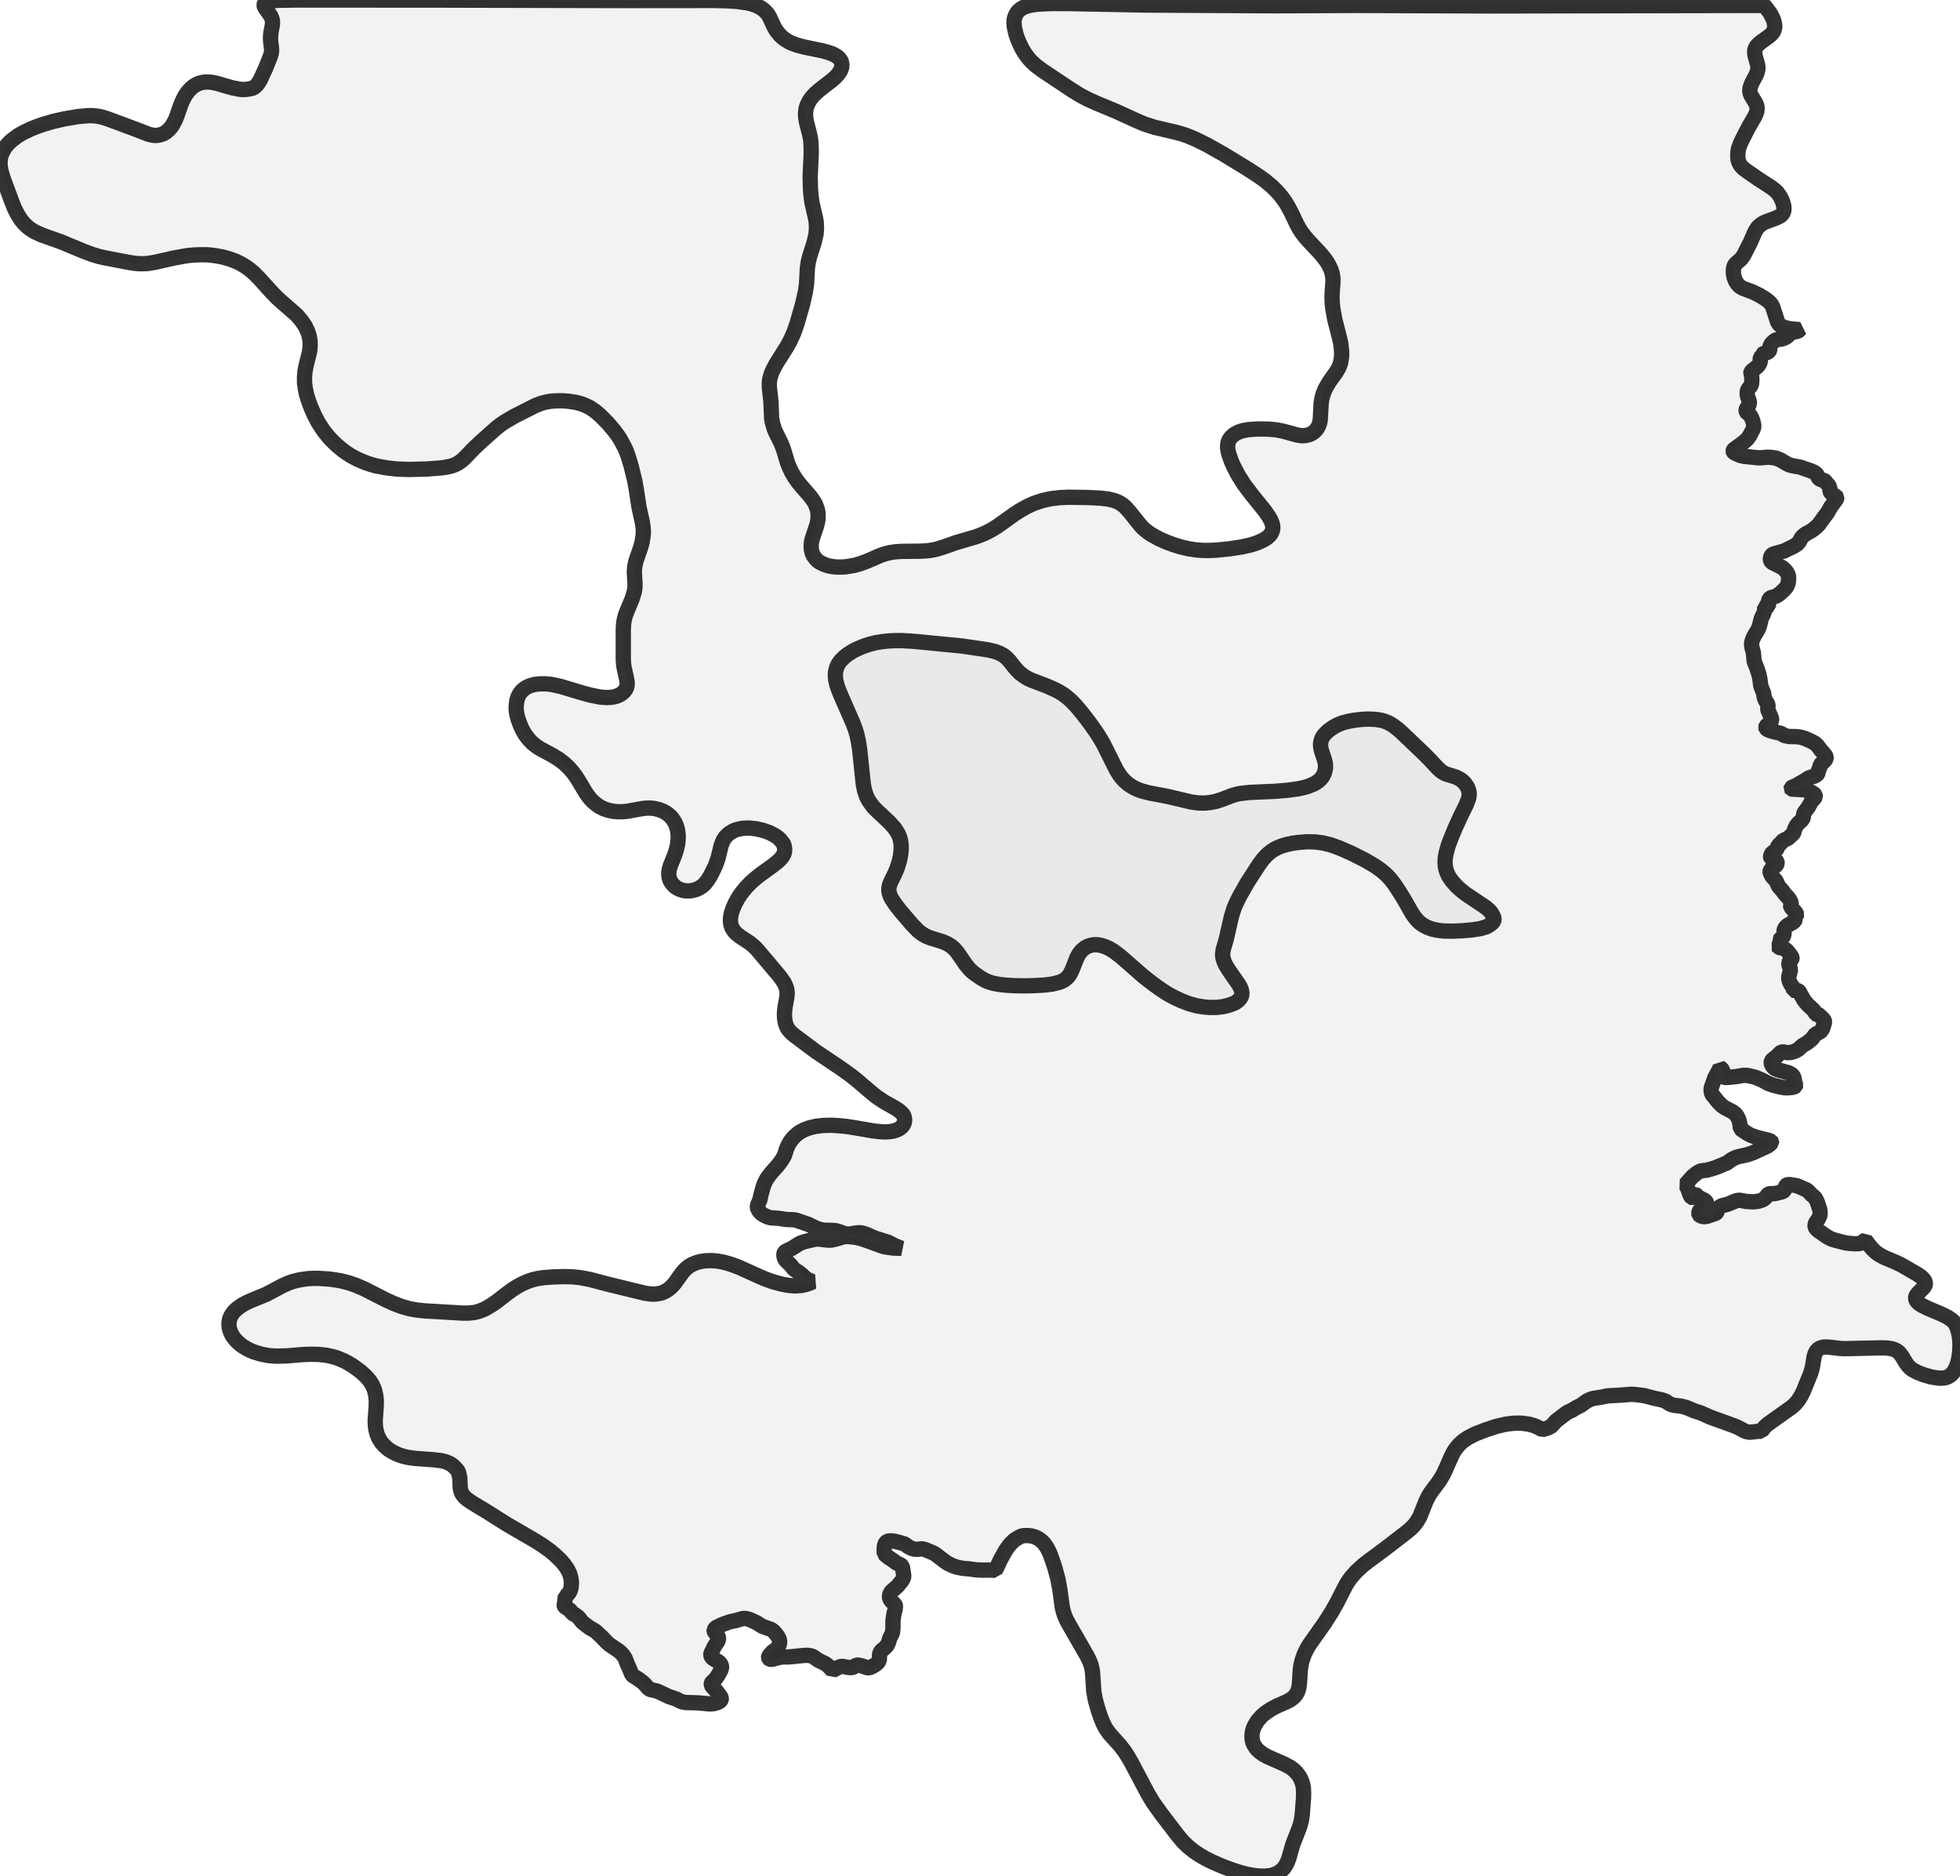 <?xml version="1.0" encoding="UTF-8" standalone="no"?>
<svg viewBox="0 0 256 245.065" xmlns="http://www.w3.org/2000/svg">
  <style>
    g.zone {
      fill: lightgray;
      stroke-width: 2;
      stroke-linecap: square;
      stroke-linejoin: bevel;
      stroke-miterlimit: 3;
      stroke-opacity: 0.8;
      stroke: black;
      fill-opacity: 0.3;
    }
  </style>
  <g class="zone" id="zone">
    <path d="M170.34,216.099 170.033,216.996 169.891,217.681 169.82,218.319 169.726,219.877 169.655,220.42 169.502,220.928 169.301,221.318 168.994,221.672 168.592,221.991 168.096,222.263 166.856,222.806 166.124,223.184 165.498,223.585 165.121,223.869 164.778,224.176 164.247,224.766 163.857,225.416 163.727,225.711 163.597,226.1 163.515,226.726 163.55,227.246 163.633,227.588 163.727,227.813 163.999,228.273 164.223,228.533 164.483,228.781 165.002,229.159 165.64,229.501 167.742,230.422 168.51,230.836 168.958,231.166 169.313,231.509 169.596,231.863 169.832,232.241 170.021,232.666 170.163,233.115 170.234,233.516 170.269,234.166 170.257,234.827 170.092,237 169.998,237.673 169.844,238.311 169.702,238.748 168.876,240.861 168.368,242.633 168.179,243.164 168.025,243.483 167.813,243.837 167.6,244.109 167.329,244.357 166.915,244.64 166.467,244.841 165.947,244.983 165.25,245.065 164.495,245.053 163.633,244.959 162.794,244.794 161.968,244.581 160.869,244.227 159.641,243.766 158.331,243.199 157.504,242.786 156.713,242.337 155.945,241.818 155.189,241.216 154.493,240.542 153.82,239.739 151.694,236.953 150.619,235.453 149.911,234.272 147.797,230.269 147.325,229.454 146.947,228.852 146.321,228.025 144.892,226.431 144.42,225.758 144.077,225.097 143.806,224.424 143.452,223.408 143.074,222.062 142.861,220.928 142.708,218.519 142.625,217.952 142.507,217.468 142.294,216.925 141.999,216.323 139.543,212.048 139.248,211.481 139.035,210.985 138.882,210.501 138.752,209.97 138.433,207.632 138.173,206.238 137.783,204.798 137.394,203.64 137.099,202.837 136.768,202.176 136.39,201.633 136.024,201.255 135.504,200.901 135.162,200.747 134.737,200.629 134.253,200.57 133.686,200.582 133.497,200.617 133.107,200.783 132.481,201.172 131.938,201.704 131.608,202.129 131.336,202.53 130.686,203.699 130.013,205.128 129.576,205.081 128.325,205.093 127.427,205.046 126.601,204.928 125.75,204.857 124.983,204.703 124.381,204.491 123.755,204.184 123.471,203.995 122.137,202.979 121.842,202.826 120.944,202.448 120.661,202.353 120.401,202.306 119.799,202.377 119.433,202.353 119.067,202.247 118.819,202.129 118.547,201.975 118.24,201.727 118.098,201.657 117.402,201.456 116.823,201.314 116.445,201.267 116.079,201.279 115.878,201.338 115.678,201.515 115.583,201.692 115.536,201.857 115.489,202.2 115.489,202.967 116.067,203.44 116.646,203.818 117.095,204.16 117.685,204.432 117.78,204.514 117.886,204.786 118.051,205.896 117.969,206.179 117.803,206.474 117.225,207.183 116.41,207.892 116.244,208.199 116.185,208.435 116.174,208.624 116.244,208.883 116.422,209.131 116.87,209.568 116.941,209.698 116.965,209.805 116.906,210.265 116.764,210.773 116.634,211.67 116.634,212.509 116.587,213.158 116.481,213.465 116.233,213.938 116.032,214.587 115.878,214.906 115.583,215.236 115.123,215.614 114.946,215.862 114.875,216.146 114.863,216.677 114.827,216.89 114.662,217.161 114.426,217.374 113.942,217.681 113.658,217.799 113.458,217.846 113.21,217.823 112.572,217.598 112.052,217.48 111.863,217.504 111.497,217.74 111.332,217.799 111.179,217.823 110.824,217.811 110.104,217.669 109.844,217.669 109.573,217.764 108.734,218.2 108.274,217.693 107.872,217.35 106.833,216.831 106.183,216.37 105.77,216.252 105.428,216.217 105.038,216.228 103.054,216.429 102.228,216.429 101.767,216.5 100.964,216.713 100.704,216.748 100.504,216.713 100.421,216.642 100.374,216.5 100.385,216.417 100.48,216.228 100.858,215.803 101.366,215.414 101.543,215.248 101.673,215.048 101.791,214.764 101.838,214.54 101.814,214.245 101.696,213.926 101.531,213.654 101.094,213.123 100.917,212.969 100.669,212.816 99.559,212.426 98.815,211.954 97.917,211.54 97.421,211.41 97.114,211.399 96.937,211.434 96.134,211.67 95.379,211.824 94.351,212.19 93.536,212.58 93.395,212.721 93.265,212.934 93.265,213.028 93.336,213.182 93.773,213.713 93.843,213.914 93.843,214.115 93.749,214.41 93.43,214.847 93.277,215.118 92.887,215.91 92.84,216.087 92.828,216.181 92.899,216.382 93.04,216.559 93.359,216.783 93.867,217.067 94.056,217.244 94.186,217.468 94.245,217.693 94.245,217.834 94.139,218.189 93.737,218.897 93.383,219.381 92.981,219.747 92.911,219.877 92.899,219.984 92.922,220.125 93.017,220.291 93.631,220.952 94.103,221.59 94.186,221.755 94.221,221.897 94.198,222.003 94.127,222.121 93.973,222.263 93.619,222.428 93.206,222.534 92.745,222.57 91.186,222.428 89.581,222.381 89.144,222.31 88.919,222.227 88.305,221.92 87.349,221.601 85.943,220.94 85.625,220.834 84.987,220.704 84.704,220.562 84.231,220.007 83.96,219.747 83.251,219.228 82.708,218.909 82.566,218.767 82.472,218.602 82.141,217.787 81.94,217.362 81.657,216.606 81.385,216.193 81.031,215.815 80.818,215.638 79.626,214.835 79.272,214.528 78.575,213.796 77.831,213.111 77.689,213.005 77.028,212.627 76.296,212.084 75.965,211.777 75.717,211.434 75.469,211.174 75.079,210.891 74.725,210.726 74.584,210.466 74.477,210.336 73.781,209.875 73.698,209.757 73.674,209.675 73.769,209.261 73.84,208.494 73.993,208.411 74.158,208.258 74.359,207.998 74.477,207.773 74.595,207.36 74.643,206.687 74.548,206.038 74.418,205.577 74.135,204.998 73.686,204.337 73.178,203.758 72.517,203.133 71.773,202.507 70.876,201.869 69.848,201.22 66.117,199.047 63.672,197.5 61.677,196.295 61.24,196 60.85,195.705 60.567,195.422 60.401,195.185 60.271,194.961 60.189,194.713 60.106,194.288 60.059,193.036 59.894,192.328 59.834,192.198 59.669,191.95 59.22,191.489 58.902,191.253 58.536,191.064 58.134,190.911 57.65,190.793 56.682,190.674 54.225,190.497 53.233,190.356 52.596,190.202 51.982,189.99 51.332,189.683 50.718,189.305 50.222,188.868 49.821,188.419 49.466,187.852 49.242,187.297 49.089,186.695 49.018,186.105 49.006,185.526 49.136,183.696 49.148,182.916 49.077,182.255 48.923,181.582 48.663,180.956 48.321,180.389 47.813,179.799 47.058,179.114 46.101,178.417 45.416,178.004 44.944,177.756 44.223,177.449 43.716,177.272 42.653,177.024 41.543,176.906 40.48,176.894 39.583,176.929 37.469,177.106 36.276,177.142 35.686,177.118 35.036,177.059 34.033,176.858 33.123,176.575 32.627,176.362 32.155,176.114 31.706,175.843 31.376,175.595 31.033,175.3 30.703,174.945 30.313,174.414 30.077,173.906 29.935,173.41 29.9,172.82 29.994,172.277 30.195,171.816 30.525,171.356 30.903,170.978 31.517,170.529 32.167,170.163 32.757,169.891 34.777,169.065 36.843,167.966 37.563,167.636 38.166,167.411 38.756,167.258 39.323,167.14 40.161,167.022 41,166.974 41.696,166.986 42.972,167.069 43.857,167.187 44.519,167.305 45.593,167.577 46.514,167.896 47.506,168.321 50.317,169.75 51.415,170.257 52.478,170.659 53.493,170.942 54.45,171.119 55.477,171.226 60.508,171.521 61.287,171.509 61.96,171.438 62.55,171.285 63.117,171.072 63.483,170.895 64.31,170.399 64.865,170.009 66.306,168.899 66.955,168.427 67.569,168.037 68.065,167.766 68.774,167.435 69.588,167.152 70.179,167.01 71.041,166.88 72.352,166.786 73.721,166.75 74.702,166.774 75.753,166.88 77.075,167.128 79.496,167.766 84.149,168.899 84.644,168.982 85.235,169.041 85.636,169.029 86.109,168.958 86.51,168.852 86.865,168.687 87.242,168.462 87.608,168.167 87.904,167.872 88.187,167.529 88.978,166.419 89.309,166.006 89.581,165.723 89.958,165.416 90.419,165.144 90.95,164.932 91.494,164.778 92.131,164.684 92.911,164.66 93.631,164.707 94.422,164.849 95.166,165.05 95.815,165.262 96.583,165.557 99.134,166.715 100.055,167.104 100.999,167.435 102.133,167.742 103.066,167.907 103.845,167.966 104.684,167.907 105.333,167.754 105.806,167.589 106.195,167.411 105.817,167.305 105.369,167.057 105.085,166.856 104.778,166.549 104.4,166.242 103.68,165.77 103.302,165.274 102.629,164.625 102.464,164.353 102.393,164.093 102.381,163.857 102.405,163.715 102.452,163.609 102.546,163.503 102.747,163.385 103.444,163.054 104.306,162.499 104.648,162.334 105.156,162.168 106.408,161.873 106.857,161.838 108.049,161.979 108.522,161.991 109.088,161.873 110.198,161.543 110.458,161.507 110.765,161.519 111.663,161.602 112.383,161.755 113.67,162.192 115.016,162.7 115.583,162.865 116.622,163.019 117.732,163.054 116.894,162.723 116.008,162.263 114.272,161.72 113.139,161.224 112.714,161.082 112.371,161.023 112.017,161.023 110.919,161.188 110.576,161.188 110.257,161.117 109.466,160.834 109.147,160.751 108.734,160.716 107.742,160.692 107.317,160.645 106.656,160.456 105.617,159.937 103.999,159.382 103.633,159.322 102.724,159.287 101.661,159.134 100.692,159.074 100.291,158.968 99.83,158.756 99.441,158.508 99.157,158.212 98.98,157.905 98.933,157.728 98.921,157.528 98.968,157.374 99.24,156.76 99.405,156.004 99.712,154.918 99.866,154.516 100.114,154.032 100.279,153.784 100.752,153.17 101.602,152.214 102.11,151.541 102.464,150.915 102.724,150.088 102.877,149.71 103.172,149.167 103.42,148.825 103.822,148.388 104.164,148.092 104.542,147.833 105.026,147.573 105.77,147.301 106.609,147.112 107.494,147.006 108.604,146.982 109.466,147.03 110.565,147.136 111.757,147.325 113.895,147.691 114.78,147.809 115.56,147.856 116.315,147.809 116.74,147.726 117.225,147.561 117.555,147.372 117.815,147.148 118.028,146.853 118.122,146.605 118.157,146.25 118.11,145.943 117.992,145.613 117.709,145.317 117.331,144.999 116.965,144.762 115.477,143.924 114.52,143.286 113.729,142.649 111.923,141.102 111.12,140.464 109.832,139.543 106.502,137.299 103.786,135.268 103.42,134.973 103.16,134.701 102.901,134.371 102.712,134.005 102.57,133.58 102.487,133.095 102.452,132.505 102.487,131.985 102.558,131.442 102.771,130.25 102.818,129.706 102.771,129.305 102.7,128.998 102.57,128.679 102.417,128.36 102.098,127.888 101.743,127.415 98.827,123.956 98.366,123.519 97.965,123.188 96.642,122.314 96.217,121.983 95.851,121.594 95.591,121.157 95.449,120.72 95.402,120.318 95.414,119.882 95.52,119.291 95.745,118.618 96.075,117.898 96.394,117.319 96.76,116.764 97.41,115.949 98.083,115.253 98.661,114.745 99.24,114.284 100.952,113.044 101.578,112.548 102.003,112.135 102.298,111.722 102.417,111.462 102.476,111.19 102.487,110.954 102.452,110.612 102.369,110.328 102.287,110.151 101.873,109.643 101.637,109.431 101.295,109.183 100.539,108.77 99.63,108.451 98.744,108.25 97.823,108.156 97.008,108.191 96.37,108.321 96.016,108.427 95.697,108.581 95.284,108.829 95.001,109.065 94.694,109.395 94.446,109.797 94.198,110.411 93.784,112.1 93.454,113.044 93.076,113.836 92.722,114.509 92.403,115.005 92.06,115.441 91.73,115.737 91.352,115.985 90.962,116.174 90.502,116.304 90.053,116.374 89.569,116.363 89.155,116.292 88.742,116.15 88.482,116.02 88.223,115.855 87.975,115.63 87.786,115.418 87.608,115.158 87.49,114.91 87.408,114.65 87.36,114.391 87.349,113.989 87.42,113.528 87.573,113.033 88.093,111.757 88.341,111.001 88.506,110.293 88.577,109.573 88.577,109.124 88.541,108.722 88.471,108.321 88.352,107.908 88.199,107.541 88.022,107.223 87.809,106.916 87.585,106.644 87.124,106.254 86.593,105.947 86.026,105.735 85.388,105.593 84.822,105.546 84.243,105.569 83.676,105.652 81.917,105.971 81.303,106.03 80.748,106.03 80.051,105.971 79.413,105.829 78.799,105.617 78.244,105.321 77.855,105.05 77.441,104.696 77.134,104.377 76.827,103.999 76.473,103.479 75.599,102.015 75.209,101.401 74.772,100.822 74.3,100.279 73.686,99.701 72.966,99.157 72.222,98.697 70.415,97.717 69.895,97.351 69.518,97.044 69.069,96.571 68.585,95.945 68.219,95.296 67.959,94.729 67.652,93.879 67.522,93.383 67.451,92.958 67.416,92.556 67.427,92.119 67.522,91.423 67.628,91.116 67.758,90.809 67.923,90.537 68.136,90.277 68.36,90.065 68.644,89.852 68.927,89.699 69.258,89.557 69.872,89.392 70.521,89.321 71.253,89.321 71.986,89.392 73.237,89.663 76.107,90.525 77.229,90.82 78.421,91.057 79.248,91.116 79.744,91.092 80.169,91.033 80.559,90.927 80.937,90.761 81.232,90.572 81.515,90.324 81.728,90.041 81.858,89.758 81.917,89.439 81.905,89.049 81.81,88.541 81.527,87.254 81.456,86.805 81.409,86.109 81.409,82.212 81.456,81.456 81.539,80.913 81.681,80.393 81.869,79.886 82.566,78.221 82.873,77.193 82.932,76.721 82.944,76.296 82.85,74.772 82.897,74.052 83.062,73.285 83.664,71.549 83.865,70.828 84.007,69.907 84.03,69.388 84.007,68.986 83.889,68.171 83.464,66.27 83.109,63.932 82.909,62.822 82.46,60.968 82.058,59.61 81.775,58.854 81.551,58.37 81.031,57.402 80.771,57 80.24,56.268 79.354,55.229 78.386,54.261 77.736,53.706 77.028,53.222 76.237,52.856 75.776,52.702 75.233,52.56 74.229,52.407 73.603,52.36 73.06,52.348 72.399,52.371 71.856,52.419 71.301,52.525 70.769,52.655 69.931,52.974 67.156,54.379 65.928,55.099 65.396,55.465 64.818,55.914 62.893,57.626 61.866,58.595 60.803,59.705 60.378,60.106 60.094,60.319 59.728,60.555 59.303,60.756 58.925,60.885 58.205,61.039 57.591,61.122 55.725,61.263 53.375,61.322 51.816,61.263 50.494,61.11 49.136,60.862 48.38,60.649 47.813,60.46 46.739,60.012 45.888,59.563 45.298,59.185 44.814,58.843 43.905,58.087 43.066,57.248 42.31,56.327 41.602,55.253 41.047,54.202 40.622,53.233 40.291,52.348 40.043,51.545 39.878,50.754 39.783,50.081 39.772,49.254 39.831,48.557 39.984,47.731 40.433,45.948 40.492,45.44 40.516,45.05 40.492,44.483 40.374,43.857 40.161,43.22 39.866,42.606 39.429,41.944 38.756,41.153 36.796,39.441 36.182,38.886 35.438,38.118 33.879,36.394 33.218,35.721 32.616,35.202 32.013,34.777 31.376,34.399 30.773,34.115 29.9,33.796 29.085,33.572 28.187,33.407 27.479,33.312 26.888,33.277 25.991,33.277 25.223,33.312 24.42,33.395 22.767,33.69 20.205,34.269 19.26,34.422 18.776,34.446 18.126,34.446 17.536,34.387 16.792,34.269 13.592,33.655 12.93,33.501 12.057,33.241 11.041,32.864 7.994,31.6 5.385,30.667 4.487,30.254 3.779,29.793 3.212,29.274 2.751,28.73 2.267,27.963 1.889,27.207 1.476,26.168 0.401,23.263 0.13,22.342 0.024,21.728 0,21.185 0.059,20.63 0.189,20.157 0.449,19.614 0.768,19.118 1.134,18.705 1.547,18.315 2.338,17.725 3.117,17.276 4.121,16.804 4.912,16.497 5.739,16.213 6.955,15.859 8.349,15.54 10.226,15.221 11.419,15.115 12.021,15.103 12.482,15.139 13.072,15.233 13.45,15.328 14.1,15.54 17.382,16.756 19.378,17.524 19.85,17.642 20.169,17.689 20.464,17.689 20.854,17.63 21.291,17.489 21.716,17.241 22.082,16.91 22.366,16.591 22.649,16.142 22.909,15.646 23.121,15.103 23.665,13.556 23.889,13.049 24.161,12.529 24.515,12.009 24.881,11.608 25.271,11.265 25.707,11.006 26.121,10.84 26.534,10.746 26.971,10.71 27.361,10.722 27.845,10.781 28.317,10.888 30.325,11.466 31.281,11.655 31.659,11.691 32.131,11.679 32.686,11.596 33.088,11.49 33.336,11.301 33.619,11.017 33.962,10.498 34.694,8.916 35.308,7.38 35.438,6.92 35.473,6.672 35.473,6.388 35.343,5.302 35.332,4.806 35.379,4.322 35.58,3.2 35.591,2.858 35.568,2.633 35.485,2.362 35.355,2.067 34.623,1.027 34.529,0.85 34.481,0.673 34.529,0.484 34.635,0.366 34.942,0.213 35.308,0.13 36.394,0.035 38.685,0 57.284,0.012 81.834,0.071 93.194,0.059 94.977,0.106 96.276,0.189 97.587,0.378 98,0.472 98.567,0.638 98.98,0.815 99.405,1.039 99.748,1.287 100.067,1.594 100.291,1.866 100.504,2.208 101.106,3.507 101.401,4.015 101.873,4.594 102.251,4.948 102.523,5.149 102.972,5.42 103.326,5.609 104.164,5.916 105.085,6.152 107.53,6.66 108.156,6.837 108.758,7.05 109.277,7.333 109.632,7.64 109.868,7.994 109.962,8.384 109.95,8.703 109.88,8.975 109.738,9.293 109.478,9.671 109.147,10.049 108.758,10.403 107.022,11.75 106.55,12.163 106.243,12.47 105.9,12.883 105.664,13.249 105.416,13.757 105.274,14.218 105.203,14.855 105.251,15.469 105.357,16.036 105.758,17.583 105.865,18.15 105.924,18.705 105.959,19.945 105.817,23.051 105.853,24.621 105.936,25.625 106.054,26.475 106.502,28.423 106.609,29.038 106.644,29.758 106.585,30.584 106.337,31.659 105.747,33.513 105.569,34.222 105.451,35.06 105.345,37.091 105.192,38.118 104.825,39.748 104.07,42.358 103.668,43.503 103.149,44.625 102.794,45.263 101.389,47.494 100.988,48.25 100.799,48.652 100.61,49.23 100.515,49.667 100.48,50.092 100.492,50.647 100.692,52.43 100.787,54.686 100.905,55.288 101.129,56.032 101.354,56.552 101.921,57.685 102.169,58.252 102.381,58.843 102.853,60.437 103.09,61.027 103.408,61.7 103.81,62.373 104.2,62.928 104.731,63.578 105.723,64.711 106.101,65.207 106.372,65.609 106.526,65.916 106.762,66.565 106.833,66.979 106.857,67.333 106.845,67.734 106.798,68.124 106.644,68.715 106.065,70.45 105.983,70.864 105.947,71.253 105.971,71.773 106.089,72.269 106.254,72.6 106.573,73.025 106.809,73.273 107.128,73.473 107.612,73.71 108.191,73.91 108.711,74.005 109.254,74.064 109.915,74.064 110.411,74.04 111.533,73.863 112.371,73.627 113.174,73.332 115.064,72.517 115.654,72.328 116.209,72.186 116.906,72.08 117.709,72.021 120.165,71.997 120.885,71.962 121.617,71.879 122.267,71.749 123.129,71.49 124.912,70.864 127.415,70.132 128.183,69.848 128.785,69.588 129.529,69.199 130.261,68.75 132.47,67.168 133.214,66.684 134.146,66.164 134.985,65.774 136.142,65.385 137.205,65.148 138.35,65.007 139.602,64.948 141.987,64.983 143.759,65.066 144.857,65.207 145.624,65.408 146.038,65.585 146.333,65.739 146.711,65.999 146.994,66.258 147.526,66.837 148.907,68.573 149.261,68.951 149.639,69.281 150.053,69.6 150.466,69.872 151.411,70.391 152.379,70.817 153.241,71.135 154.15,71.419 155.237,71.679 156.24,71.832 157.032,71.891 157.882,71.903 158.897,71.856 160.574,71.69 162.18,71.442 163.349,71.183 164.223,70.899 165.05,70.521 165.392,70.309 165.652,70.108 165.864,69.895 166.03,69.671 166.136,69.447 166.231,69.128 166.242,68.785 166.172,68.408 165.994,67.971 165.746,67.51 165.18,66.695 163.491,64.605 162.487,63.271 161.696,62.019 161.094,60.85 160.822,60.224 160.527,59.386 160.409,58.949 160.338,58.512 160.35,58.063 160.421,57.744 160.539,57.449 160.728,57.178 160.976,56.93 161.235,56.717 161.625,56.504 161.991,56.351 162.416,56.233 162.983,56.127 164.223,56.032 165.687,56.056 166.738,56.15 167.577,56.316 169.478,56.835 170.08,56.918 170.505,56.894 171.025,56.764 171.285,56.646 171.509,56.504 171.757,56.304 171.922,56.115 172.076,55.902 172.241,55.583 172.359,55.265 172.442,54.839 172.56,52.655 172.654,52.064 172.796,51.521 173.068,50.836 173.387,50.258 173.753,49.679 174.508,48.628 174.863,48.026 175.099,47.4 175.217,46.668 175.241,46.278 175.217,45.688 175.099,44.755 174.957,44.129 174.343,41.755 174.083,40.327 174.001,39.535 173.977,38.839 174.001,38.13 174.095,36.926 174.095,36.323 174.012,35.768 173.835,35.202 173.505,34.517 173.269,34.139 172.867,33.596 172.336,32.97 170.718,31.246 170.352,30.809 169.962,30.277 169.655,29.793 169.372,29.262 168.604,27.656 168.203,26.924 167.896,26.404 167.352,25.648 166.786,24.999 166.077,24.302 165.239,23.606 164.318,22.944 162.794,21.964 159.818,20.146 157.587,18.894 156.134,18.174 155.107,17.748 154.339,17.489 153.513,17.264 150.844,16.638 149.45,16.19 148.34,15.717 145.707,14.513 143.263,13.497 142.011,12.93 141.054,12.423 140.063,11.809 136.189,9.234 135.304,8.573 134.76,8.077 134.43,7.723 134.146,7.369 133.804,6.884 133.509,6.388 133.214,5.786 132.93,5.137 132.718,4.535 132.493,3.578 132.446,3.106 132.446,2.728 132.505,2.385 132.623,2.031 132.824,1.665 133.025,1.417 133.284,1.204 133.65,0.98 134.005,0.838 134.536,0.697 135.091,0.602 135.705,0.531 137.476,0.461 139.874,0.472 149.781,0.661 166.585,0.756 177.024,0.709 194.819,0.779 230.422,0.709 230.576,0.886 231.202,1.712 231.521,2.314 231.674,2.704 231.769,3.07 231.804,3.413 231.78,3.732 231.651,4.098 231.391,4.44 231.048,4.747 230.068,5.444 229.69,5.751 229.383,6.093 229.218,6.448 229.183,6.707 229.194,7.038 229.265,7.392 229.56,8.42 229.608,8.75 229.596,9.069 229.525,9.388 229.407,9.719 228.828,10.817 228.675,11.183 228.568,11.537 228.545,11.856 228.58,12.139 228.698,12.446 229.265,13.367 229.419,13.698 229.501,14.041 229.478,14.442 229.383,14.808 229.23,15.151 228.344,16.686 227.482,18.374 227.258,18.882 227.104,19.307 227.01,19.732 226.974,20.193 226.986,20.618 227.045,20.996 227.187,21.362 227.388,21.669 227.706,22 228.143,22.33 229.714,23.417 231.426,24.527 231.828,24.845 232.158,25.164 232.524,25.684 232.808,26.286 232.985,26.9 233.009,27.396 232.961,27.632 232.855,27.868 232.702,28.057 232.489,28.223 231.981,28.482 230.753,28.931 230.316,29.12 229.903,29.392 229.549,29.734 229.218,30.266 228.628,31.624 227.742,33.371 227.376,33.855 226.715,34.434 226.549,34.647 226.467,34.871 226.407,35.143 226.396,35.721 226.502,36.241 226.679,36.701 226.939,37.103 227.234,37.41 227.6,37.634 228.876,38.118 229.808,38.567 230.647,39.087 230.966,39.335 231.237,39.594 231.391,39.807 231.556,40.126 232.147,41.98 232.312,42.287 232.465,42.44 232.631,42.57 232.938,42.724 233.493,42.889 234,42.972 235.063,43.054 234.992,43.161 234.827,43.255 234.142,43.42 233.93,43.515 233.705,43.668 233.445,43.94 233.068,44.164 232.725,44.282 231.993,44.389 231.757,44.519 231.391,44.861 231.284,45.003 231.166,45.322 231.143,45.723 231.084,45.853 230.859,46.03 230.328,46.172 230.222,46.255 230.174,46.443 230.021,46.609 229.938,46.739 229.903,46.88 229.915,47.176 229.891,47.306 229.714,47.683 229.407,47.99 228.852,48.416 228.687,48.604 228.663,48.734 228.757,48.947 228.816,49.466 228.781,50.151 228.698,50.352 228.309,50.86 228.226,51.072 228.202,51.309 228.214,51.616 228.474,52.442 228.498,52.702 228.391,52.974 228.12,53.363 228.061,53.517 228.061,53.635 228.096,53.788 228.155,53.871 228.58,54.214 228.793,54.603 228.935,54.969 229.029,55.347 229.064,55.572 229.053,55.831 228.958,56.091 228.545,56.882 228.25,57.307 227.978,57.567 227.423,58.016 226.49,58.689 226.384,58.807 226.348,58.913 226.372,58.996 226.455,59.091 226.75,59.256 227.281,59.492 227.813,59.61 229.655,59.799 230.115,59.787 230.883,59.716 231.426,59.752 231.981,59.846 232.489,60.047 233.398,60.578 233.729,60.732 234.166,60.85 235.087,61.004 236.657,61.547 236.988,61.712 237.248,61.913 237.342,62.043 237.496,62.397 237.614,62.527 237.791,62.633 238.263,62.763 238.381,62.834 238.535,63.058 238.807,63.342 238.913,63.531 239.019,63.838 239.019,64.156 239.102,64.322 239.303,64.523 239.846,64.877 239.917,64.971 239.905,65.089 239.799,65.29 239.102,66.235 238.7,66.955 238.11,67.734 237.567,68.502 237.224,68.845 236.799,69.187 236.433,69.423 235.843,69.742 235.5,70.002 235.276,70.262 234.992,70.781 234.744,71.065 234.319,71.336 233.009,71.974 231.828,72.304 231.556,72.399 231.414,72.505 231.332,72.635 231.249,72.836 231.225,73.072 231.284,73.273 231.391,73.414 231.521,73.497 232.749,74.111 233.091,74.395 233.41,74.784 233.528,75.02 233.611,75.316 233.611,75.694 233.564,76.13 233.457,76.449 233.304,76.709 233.02,77.04 232.572,77.453 232.3,77.677 232.028,77.843 231.804,77.925 231.332,78.055 231.19,78.138 231.096,78.244 231.013,78.41 230.977,78.622 230.977,79.059 230.966,79.153 230.848,79.236 230.564,79.224 230.481,79.272 230.493,79.638 230.446,79.886 230.316,80.228 230.056,80.759 229.785,81.834 229.619,82.224 229.123,83.062 228.935,83.452 228.828,83.782 228.769,84.137 228.816,84.526 229.017,85.27 229.112,86.369 229.478,87.301 229.749,88.128 229.867,88.718 229.962,89.474 230.056,89.805 230.34,90.502 230.446,91.139 230.576,91.458 230.895,92.001 230.93,92.19 230.895,92.544 230.907,92.733 231.32,93.678 231.391,93.879 231.391,94.08 231.308,94.28 231.155,94.469 230.8,94.729 230.67,94.859 230.623,95.013 230.659,95.131 230.848,95.296 231.107,95.402 231.544,95.544 232.666,95.804 232.879,95.981 233.162,96.099 233.693,96.205 234.615,96.217 235.181,96.288 235.795,96.477 236.657,96.866 237.094,97.114 237.366,97.374 237.791,97.941 238.405,98.638 238.523,98.886 238.511,99.075 238.405,99.275 238.204,99.488 237.85,99.795 237.756,99.901 237.673,100.279 237.519,100.633 237.449,100.976 237.39,101.094 237.295,101.212 237,101.366 236.244,101.614 235.654,102.003 235.122,102.298 234.685,102.582 234.048,102.842 233.93,102.936 233.918,102.983 233.953,103.031 234.107,103.078 235.453,103.149 235.819,103.196 236.173,103.302 236.622,103.491 236.941,103.692 237.094,103.869 237.118,104.046 237,104.247 236.563,104.731 236.197,105.416 235.677,106.101 235.583,106.337 235.524,106.786 235.429,107.01 235.276,107.187 234.839,107.577 234.615,107.872 234.39,108.333 234.296,108.734 234.213,108.876 233.587,109.466 233.02,109.738 232.784,109.891 232.572,110.175 232.253,110.435 232.111,110.824 231.993,111.013 231.485,111.415 231.344,111.568 231.261,111.863 231.261,111.97 231.284,112.052 231.391,112.135 231.993,112.43 232.099,112.572 232.123,112.737 232.076,112.903 231.969,113.056 231.45,113.434 231.296,113.599 231.214,113.729 231.19,113.859 231.225,114.048 231.45,114.473 231.981,115.064 232.217,115.595 232.347,115.831 232.808,116.339 233.162,116.835 233.552,117.236 233.729,117.473 233.882,117.768 233.941,117.921 233.941,118.051 233.871,118.323 233.894,118.476 234.39,119.008 234.626,119.327 234.685,119.456 234.65,119.563 234.496,119.657 234.437,119.74 234.485,120.094 234.39,120.307 234.119,120.519 233.469,120.873 233.28,121.051 233.115,121.275 233.02,121.511 233.009,122.007 232.949,122.267 232.831,122.432 232.489,122.704 232.43,122.786 232.454,122.857 232.631,123.058 232.619,123.235 232.536,123.365 232.276,123.566 232.229,123.637 232.288,123.719 232.536,123.802 232.914,123.826 233.245,124.038 233.457,124.239 233.8,124.676 233.965,124.9 234.048,125.066 234.06,125.184 234.036,125.302 233.705,125.632 233.634,125.786 233.67,126.081 233.871,126.648 233.623,127.64 233.634,127.888 233.741,128.242 233.882,128.549 234.154,128.915 234.272,129.364 234.355,129.388 234.615,129.328 234.886,129.423 234.981,129.494 235.595,130.604 236.067,131.194 236.905,131.974 237.189,132.458 237.26,132.493 237.437,132.493 237.531,132.54 238.133,133.107 238.275,133.308 238.322,133.521 238.039,134.383 237.85,134.678 237.697,134.796 237.153,135.079 237,135.233 236.74,135.611 236.598,135.764 236.02,136.225 235.418,136.579 234.862,137.087 234.414,137.323 233.882,137.476 233.469,137.5 232.867,137.394 232.654,137.429 232.524,137.524 232.076,137.972 231.497,138.433 231.355,138.61 231.332,138.834 231.403,139.094 231.58,139.354 231.828,139.578 232.158,139.72 233.599,140.122 233.906,140.275 234.119,140.44 234.225,140.594 234.307,140.759 234.437,141.432 234.555,141.751 234.52,141.869 234.378,141.964 234.048,142.046 233.375,142.094 233.009,142.07 232.524,141.987 231.651,141.763 230.966,141.527 230.163,141.09 229.312,140.736 228.994,140.641 228.143,140.464 227.695,140.464 226.762,140.629 225.522,140.747 225.262,140.736 225.132,140.677 225.061,140.559 225.061,140.063 224.979,139.779 224.825,139.555 224.66,139.46 224.483,139.85 223.975,140.771 223.526,142.058 223.491,142.235 223.491,142.472 223.55,142.802 223.644,142.979 224.412,143.936 224.896,144.42 225.227,144.656 226.266,145.199 226.573,145.424 226.762,145.613 226.915,145.849 227.128,146.274 227.27,146.935 227.317,147.431 227.458,147.537 228.226,148.045 228.651,148.281 229.572,148.6 231.072,148.966 231.355,149.096 231.391,149.155 231.391,149.238 231.178,149.474 230.824,149.722 228.994,150.56 228.202,150.832 227.116,151.068 226.75,151.175 226.171,151.458 225.557,151.907 224.069,152.521 222.995,152.84 222.227,152.934 221.967,153.017 221.59,153.253 221.046,153.702 220.149,154.717 220.232,154.823 220.456,155.296 220.716,156.04 220.834,156.264 220.94,156.406 221.046,156.441 221.141,156.406 221.271,156.24 221.318,156.028 221.448,156.016 221.542,156.075 221.826,156.37 222.605,156.772 222.759,156.89 222.865,157.008 222.9,157.102 222.877,157.209 222.641,157.433 222.452,157.74 222.05,158.035 221.944,158.224 221.873,158.472 221.908,158.638 222.062,158.779 222.334,158.886 222.593,158.933 223.007,158.862 224.093,158.484 224.187,158.413 224.258,158.331 224.365,157.964 224.435,157.811 224.648,157.61 224.979,157.469 225.687,157.291 226.715,156.854 227.069,156.784 227.293,156.784 228.096,156.937 229.017,156.984 229.678,156.902 230.033,156.795 230.304,156.677 230.481,156.547 230.623,156.406 230.895,156.04 231.036,155.945 231.202,155.91 231.615,155.922 231.863,155.898 232.69,155.697 232.902,155.615 233.009,155.532 233.103,155.378 233.197,155.036 233.28,154.859 233.363,154.788 233.469,154.741 233.776,154.729 234.709,154.882 235.984,155.437 236.22,155.638 236.61,156.051 237,156.382 237.13,156.536 237.354,156.996 237.673,157.953 237.732,158.331 237.72,158.626 237.685,158.803 237.508,159.204 237.142,159.748 237.059,160.031 237.083,160.255 237.165,160.432 237.46,160.728 238.665,161.566 239.196,161.838 239.657,161.991 241.097,162.357 241.593,162.416 242.361,162.464 242.881,162.44 243.14,162.345 243.495,162.05 243.648,161.979 244.085,162.582 244.487,163.066 244.912,163.491 245.36,163.833 246.116,164.247 247.628,164.884 248.36,165.239 250.344,166.384 250.946,166.797 251.217,167.069 251.371,167.27 251.454,167.482 251.477,167.683 251.454,167.848 251.383,167.99 251.241,168.191 250.521,168.911 250.32,169.171 250.237,169.324 250.202,169.502 250.214,169.655 250.261,169.82 250.379,169.998 250.592,170.222 251.076,170.541 251.855,170.919 253.591,171.651 254.418,172.064 254.973,172.454 255.173,172.643 255.351,172.867 255.563,173.257 255.74,173.753 255.906,174.485 255.976,175.122 256,175.784 255.953,176.669 255.846,177.402 255.74,177.898 255.563,178.441 255.351,178.901 255.103,179.291 254.76,179.633 254.418,179.846 254.04,179.976 253.485,180.023 253.024,179.988 252.186,179.846 251.253,179.574 250.485,179.279 249.789,178.913 249.458,178.653 249.175,178.346 248.927,177.992 248.419,177.154 248.1,176.728 247.899,176.551 247.675,176.398 247.415,176.28 247.132,176.185 246.482,176.079 245.762,176.055 240.956,176.162 240.377,176.138 239.09,175.985 238.559,175.937 238.145,175.961 237.791,176.055 237.555,176.173 237.354,176.351 237.224,176.504 237.083,176.764 236.941,177.224 236.716,178.606 236.516,179.326 235.559,181.688 235.24,182.326 234.886,182.893 234.485,183.377 234.048,183.778 230.812,186.081 230.422,186.459 230.245,186.695 230.092,186.955 229.761,186.943 228.639,187.073 228.403,187.061 228.155,187.014 227.813,186.884 227.092,186.494 226.49,186.234 223.361,185.101 222.204,184.581 221.294,184.286 220.291,183.861 219.606,183.672 218.755,183.577 218.33,183.483 218.071,183.365 217.516,183.011 217.079,182.857 216.122,182.656 214.764,182.302 213.583,182.149 213.005,182.125 211.67,182.231 209.97,182.326 209.037,182.515 208.139,182.656 207.726,182.774 207.218,183.034 206.474,183.566 205.919,183.837 205.329,184.203 204.786,184.451 204.538,184.605 203.203,185.632 202.696,186.211 202.53,186.341 202.093,186.553 201.432,186.742 201.09,186.541 200.594,186.305 200.204,186.164 199.744,186.034 198.811,185.904 198.256,185.892 197.701,185.904 196.709,186.022 195.433,186.317 194.005,186.789 192.647,187.321 191.714,187.805 191.076,188.242 190.545,188.726 190.06,189.34 189.836,189.694 189.553,190.261 188.691,192.21 188.419,192.753 187.982,193.461 186.908,194.902 186.6,195.386 186.234,196.118 185.467,198.055 185.054,198.775 184.676,199.259 184.239,199.696 183.778,200.086 180.838,202.353 178.665,203.959 178.016,204.467 177.118,205.294 176.433,206.073 176.044,206.628 175.748,207.124 174.567,209.438 173.942,210.537 172.997,212.025 171.06,214.764 170.718,215.331 170.34,216.099Z"/>
    <path d="M134.949,128.75 136.437,128.667 137.453,128.537 138.315,128.325 138.693,128.183 139.012,128.006 139.413,127.687 139.626,127.427 139.791,127.167 140.027,126.695 140.665,125.077 140.925,124.605 141.267,124.168 141.692,123.814 142.129,123.578 142.625,123.436 142.897,123.401 143.298,123.401 143.806,123.483 144.325,123.649 144.892,123.896 145.506,124.274 146.38,124.936 149.332,127.522 150.643,128.549 151.611,129.234 152.521,129.824 153.418,130.309 154.316,130.722 155.367,131.123 156.276,131.371 157.209,131.525 158.035,131.596 158.945,131.584 159.807,131.478 160.621,131.265 161.342,130.982 161.779,130.651 161.979,130.415 162.133,130.179 162.216,129.836 162.168,129.411 162.015,128.986 161.814,128.62 160.503,126.731 160.09,126.046 159.913,125.68 159.771,125.266 159.7,124.959 159.689,124.652 159.759,124.062 160.173,122.657 160.834,119.728 161.188,118.606 161.495,117.898 161.92,117.047 162.865,115.371 164.436,112.938 164.943,112.253 165.392,111.757 165.735,111.438 166.124,111.143 166.549,110.883 167.034,110.647 167.541,110.458 168.167,110.281 168.805,110.151 169.525,110.045 170.706,109.95 171.781,109.974 172.773,110.104 173.8,110.352 174.981,110.777 176.587,111.486 178.334,112.371 179.633,113.139 180.283,113.599 180.802,114.024 181.192,114.379 181.641,114.875 182.09,115.453 182.81,116.54 183.377,117.461 184.404,119.256 184.77,119.799 185.16,120.259 185.502,120.578 185.975,120.897 186.412,121.121 187.002,121.346 187.734,121.511 188.573,121.606 189.576,121.629 190.911,121.582 192.257,121.464 193.331,121.299 194.111,121.074 194.371,120.944 194.725,120.696 194.973,120.484 195.103,120.295 195.138,120.059 195.115,119.905 195.008,119.622 194.796,119.244 194.536,118.937 194.064,118.524 191.442,116.764 190.852,116.304 190.226,115.737 189.6,115.016 189.21,114.438 188.95,113.859 188.832,113.458 188.773,113.127 188.738,112.584 188.785,111.934 188.915,111.297 189.163,110.423 189.541,109.431 190.037,108.215 190.734,106.691 191.489,105.156 191.796,104.377 191.879,103.999 191.903,103.645 191.844,103.302 191.714,102.912 191.56,102.641 191.312,102.298 191.076,102.062 190.734,101.791 190.179,101.507 188.844,101.094 188.502,100.917 188.136,100.657 187.746,100.291 186.813,99.287 186.022,98.484 183.058,95.662 182.574,95.237 181.983,94.788 181.57,94.528 181.216,94.351 180.85,94.21 180.448,94.091 179.633,93.962 178.618,93.926 177.874,93.962 176.847,94.08 176.067,94.233 175.335,94.422 174.65,94.705 174.06,95.036 173.469,95.461 173.068,95.851 172.808,96.182 172.643,96.477 172.513,96.89 172.477,97.244 172.501,97.599 172.56,97.929 173.009,99.299 173.115,99.783 173.127,100.326 173.009,100.893 172.855,101.224 172.714,101.472 172.477,101.767 172.218,102.003 171.911,102.228 171.627,102.393 170.848,102.712 170.364,102.853 169.561,103.031 168.179,103.22 166.526,103.361 163.267,103.503 161.968,103.645 161.495,103.751 160.952,103.904 159.63,104.412 158.838,104.672 158.059,104.825 157.374,104.896 156.512,104.885 155.567,104.755 152.532,104.034 150.053,103.562 149.084,103.302 148.553,103.101 148.128,102.901 147.762,102.688 147.313,102.381 146.912,102.027 146.569,101.673 146.25,101.259 145.813,100.563 144.125,97.185 143.641,96.359 143.227,95.709 142.33,94.434 141.432,93.265 140.57,92.226 139.921,91.553 139.484,91.163 138.953,90.75 138.492,90.454 137.913,90.136 136.78,89.628 134.713,88.837 134.253,88.624 133.745,88.317 133.261,87.951 132.871,87.573 132.493,87.148 131.844,86.321 131.525,85.979 131.135,85.648 130.627,85.353 129.978,85.105 129.033,84.881 125.68,84.385 119.386,83.771 117.768,83.676 116.693,83.688 116.032,83.723 115.134,83.818 114.379,83.948 113.54,84.16 112.737,84.432 112.088,84.704 111.474,84.999 110.742,85.459 110.281,85.814 109.797,86.298 109.49,86.723 109.289,87.16 109.147,87.679 109.1,88.116 109.147,88.778 109.313,89.486 109.514,90.065 109.832,90.844 111.403,94.434 111.675,95.154 111.911,95.91 112.123,96.89 112.289,97.976 112.761,102.464 112.926,103.279 113.127,103.881 113.292,104.259 113.493,104.625 114.036,105.369 114.391,105.747 116.15,107.4 116.799,108.12 117.083,108.533 117.307,108.899 117.484,109.301 117.602,109.691 117.697,110.293 117.709,110.942 117.626,111.686 117.484,112.407 117.154,113.469 116.918,114.013 116.304,115.276 116.185,115.595 116.115,115.914 116.091,116.244 116.126,116.563 116.244,116.965 116.433,117.354 116.929,118.122 117.602,118.984 119.067,120.696 119.917,121.582 120.437,121.983 120.992,122.302 121.535,122.515 123.176,123.023 123.731,123.271 124.239,123.589 124.605,123.896 125.03,124.381 126.128,125.975 126.601,126.553 126.908,126.86 127.25,127.144 128.159,127.77 128.679,128.065 129.222,128.289 129.695,128.431 130.498,128.585 131.324,128.679 132.458,128.75 133.78,128.773 134.949,128.75Z"/>
  </g>
</svg>